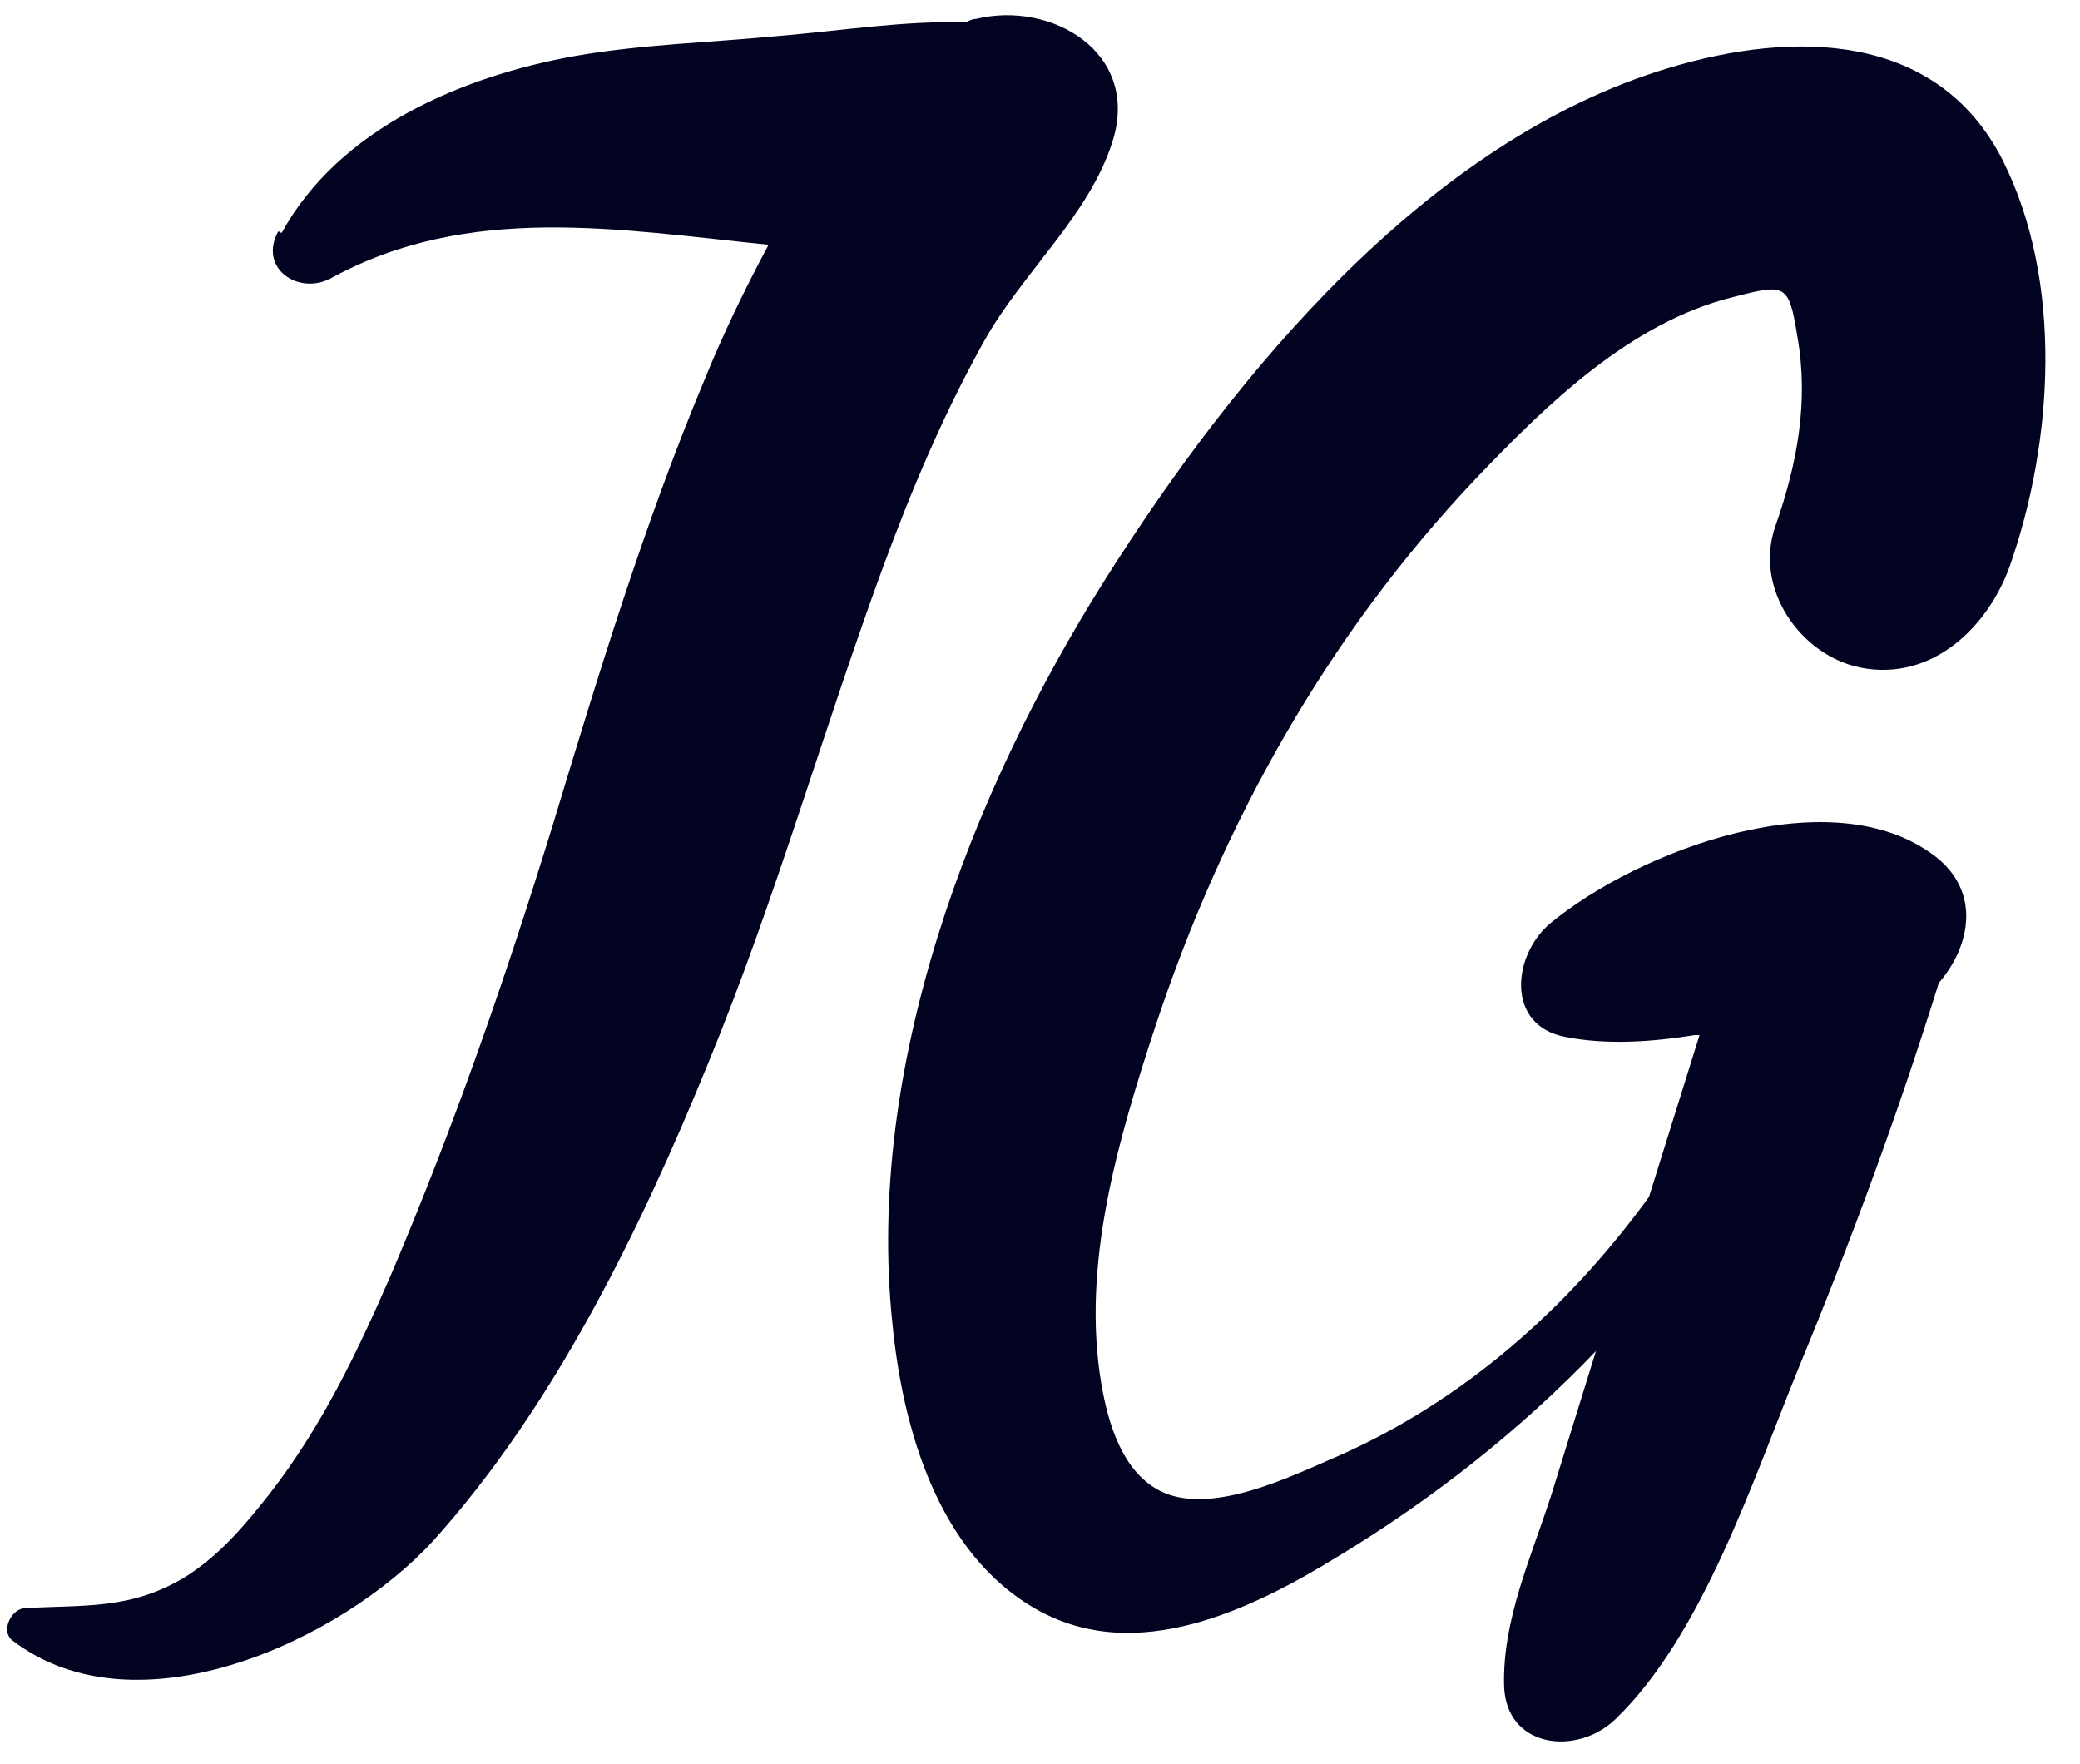 <svg width="79" height="67" viewBox="0 0 79 67" fill="none" xmlns="http://www.w3.org/2000/svg">
<path d="M10.568 8.784L10.696 8.848C12.872 4.88 17.544 2.896 21.832 2.128C24.392 1.68 27.016 1.616 29.64 1.36C31.944 1.168 34.312 0.784 36.68 0.848C36.808 0.784 36.936 0.72 37.064 0.72C39.944 0.016 43.336 2 42.248 5.392C41.352 8.208 38.856 10.32 37.384 12.944C35.848 15.696 34.632 18.576 33.544 21.52C31.24 27.792 29.448 34.192 26.888 40.4C24.328 46.672 21.064 53.392 16.456 58.512C13 62.288 5.192 65.936 0.456 62.288C0.008 61.904 0.456 61.072 0.968 61.072C3.208 60.944 4.936 61.136 6.984 59.92C8.328 59.088 9.288 57.936 10.248 56.72C12.232 54.16 13.576 51.344 14.856 48.4C17.224 42.832 19.208 37.136 21 31.312C22.728 25.616 24.456 19.92 26.76 14.416C27.464 12.688 28.296 10.96 29.192 9.296C23.496 8.72 17.8 7.696 12.552 10.576C11.336 11.216 9.8 10.192 10.568 8.784ZM60.645 51.216V51.28C57.766 54.288 54.438 56.912 50.853 59.088C47.526 61.136 43.173 63.248 39.398 61.136C35.621 59.024 34.278 54.224 33.894 50.256C32.87 40.528 36.837 30.16 41.958 22.032C46.886 14.224 54.181 5.328 63.398 2.576C68.07 1.168 73.573 1.168 76.07 6.096C78.374 10.704 77.99 16.784 76.326 21.52C75.493 23.824 73.382 25.872 70.694 25.36C68.389 24.912 66.597 22.352 67.43 19.984C68.261 17.616 68.71 15.248 68.261 12.752C67.942 10.768 67.814 10.768 65.829 11.28C61.925 12.24 58.725 15.376 56.038 18.192C50.406 24.144 46.438 31.248 43.877 38.992C42.469 43.28 41.062 48.016 41.83 52.56C42.086 54.032 42.597 55.824 44.005 56.592C45.925 57.616 48.998 56.08 50.789 55.312C55.59 53.2 59.557 49.68 62.63 45.456C63.27 43.408 63.91 41.36 64.549 39.312C64.486 39.312 64.421 39.312 64.358 39.312C62.758 39.568 61.029 39.696 59.429 39.376C57.19 38.928 57.446 36.304 58.853 35.088C62.245 32.272 69.606 29.52 73.51 32.528C75.237 33.872 74.853 35.92 73.638 37.328C72.102 42.256 70.309 47.12 68.326 51.92C66.597 56.144 64.677 62.096 61.349 65.296C59.877 66.704 57.19 66.384 57.126 64.016C57.062 61.52 58.15 59.152 58.917 56.784C59.493 54.928 60.069 53.072 60.645 51.216Z" fill="#020320"/>
</svg>
